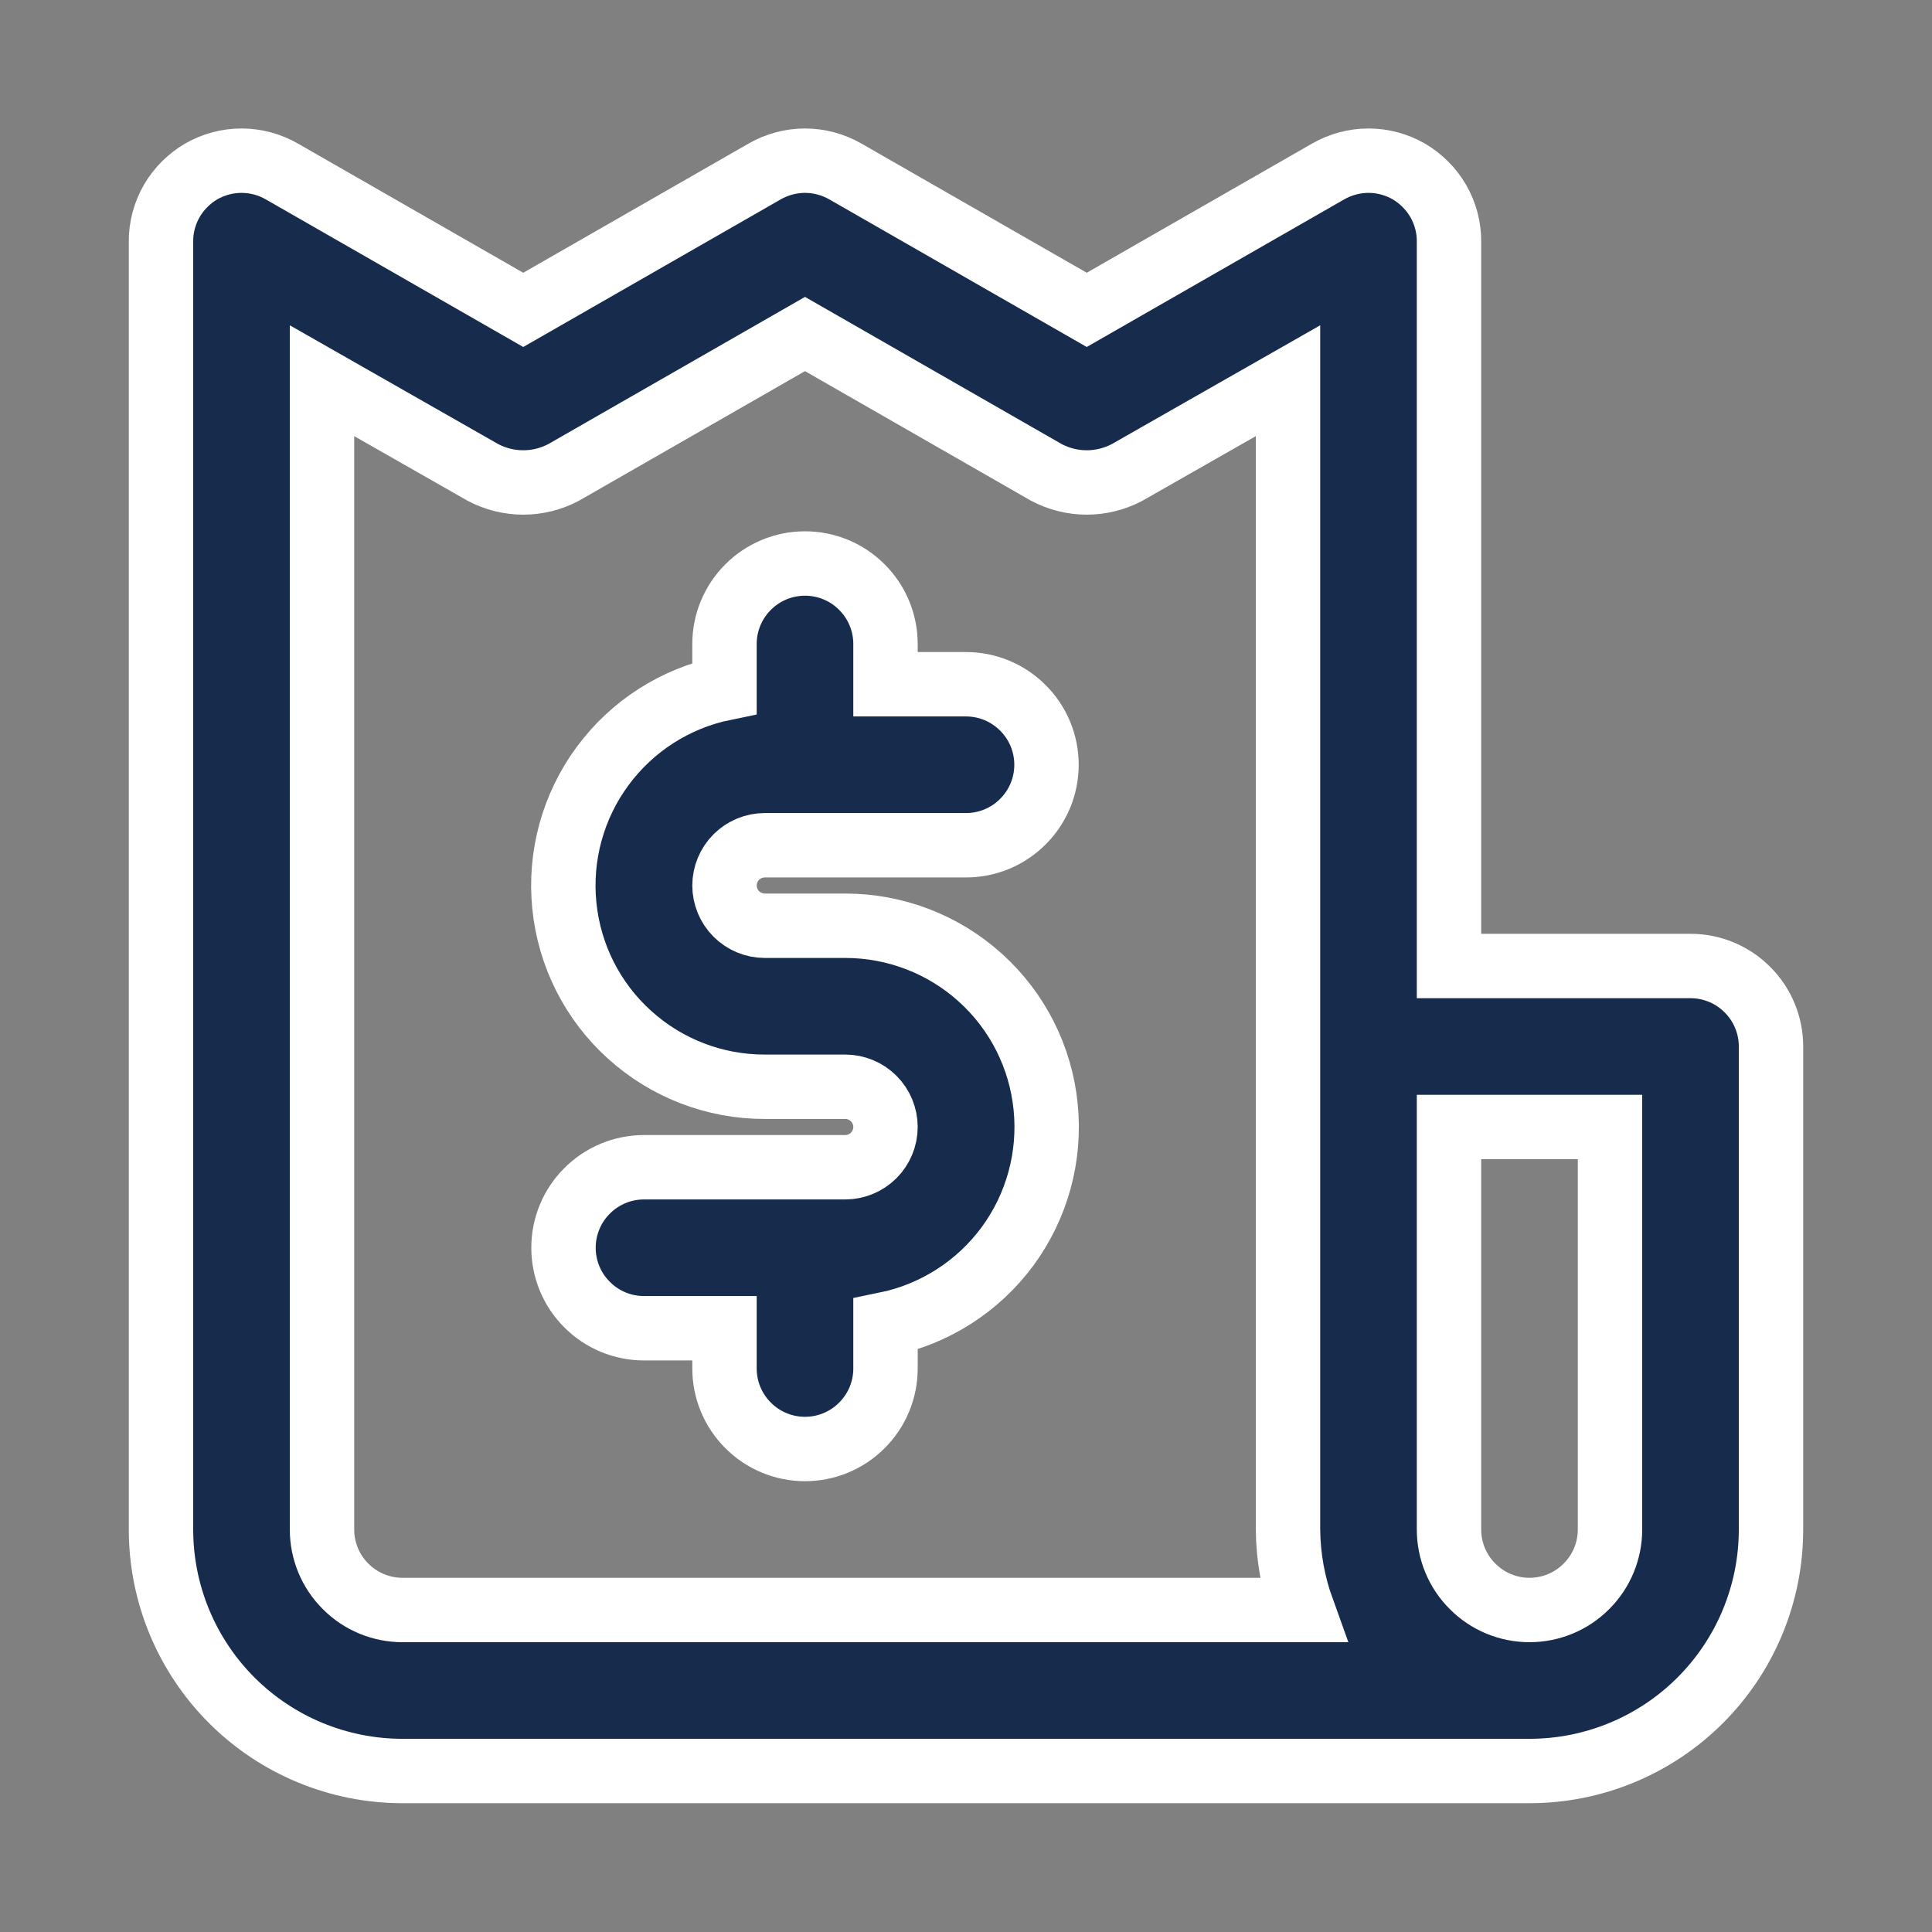 <svg width="18" height="18" viewBox="0 0 18 18" fill="none" xmlns="http://www.w3.org/2000/svg">
<rect x="0" y="0" width="18" height="18" fill="#808080" stroke="none"/>
<path d="M7.125 7.875H9C9.199 7.875 9.39 7.796 9.53 7.655C9.671 7.515 9.75 7.324 9.75 7.125C9.75 6.926 9.671 6.735 9.53 6.595C9.39 6.454 9.199 6.375 9 6.375H8.25V6C8.25 5.801 8.171 5.61 8.03 5.47C7.89 5.329 7.699 5.25 7.5 5.25C7.301 5.25 7.11 5.329 6.97 5.47C6.829 5.61 6.75 5.801 6.75 6V6.412C6.294 6.505 5.889 6.764 5.614 7.138C5.338 7.512 5.211 7.976 5.258 8.438C5.304 8.901 5.521 9.33 5.866 9.641C6.211 9.953 6.66 10.126 7.125 10.125H7.875C7.974 10.125 8.07 10.165 8.14 10.235C8.21 10.305 8.25 10.4 8.25 10.5C8.25 10.599 8.21 10.695 8.14 10.765C8.07 10.835 7.974 10.875 7.875 10.875H6C5.801 10.875 5.61 10.954 5.47 11.095C5.329 11.235 5.25 11.426 5.25 11.625C5.25 11.824 5.329 12.015 5.47 12.155C5.61 12.296 5.801 12.375 6 12.375H6.75V12.75C6.75 12.949 6.829 13.14 6.97 13.28C7.11 13.421 7.301 13.5 7.5 13.5C7.699 13.5 7.89 13.421 8.03 13.28C8.171 13.14 8.25 12.949 8.25 12.75V12.338C8.706 12.245 9.111 11.986 9.387 11.612C9.662 11.238 9.789 10.774 9.742 10.312C9.696 9.849 9.479 9.42 9.134 9.109C8.789 8.797 8.34 8.625 7.875 8.625H7.125C7.026 8.625 6.93 8.585 6.86 8.515C6.79 8.445 6.75 8.349 6.75 8.25C6.75 8.151 6.79 8.055 6.86 7.985C6.93 7.915 7.026 7.875 7.125 7.875ZM15.75 9H13.5V2.25C13.501 2.118 13.466 1.988 13.4 1.873C13.334 1.759 13.239 1.664 13.125 1.597C13.011 1.532 12.882 1.497 12.75 1.497C12.618 1.497 12.489 1.532 12.375 1.597L10.125 2.887L7.875 1.597C7.761 1.532 7.632 1.497 7.5 1.497C7.368 1.497 7.239 1.532 7.125 1.597L4.875 2.887L2.625 1.597C2.511 1.532 2.382 1.497 2.25 1.497C2.118 1.497 1.989 1.532 1.875 1.597C1.761 1.664 1.666 1.759 1.6 1.873C1.534 1.988 1.499 2.118 1.5 2.25V14.25C1.5 14.847 1.737 15.419 2.159 15.841C2.581 16.263 3.153 16.5 3.75 16.5H14.25C14.847 16.5 15.419 16.263 15.841 15.841C16.263 15.419 16.5 14.847 16.5 14.25V9.75C16.5 9.551 16.421 9.36 16.28 9.22C16.14 9.079 15.949 9 15.75 9ZM3.75 15C3.551 15 3.36 14.921 3.22 14.78C3.079 14.64 3 14.449 3 14.25V3.547L4.5 4.402C4.616 4.463 4.744 4.495 4.875 4.495C5.006 4.495 5.134 4.463 5.25 4.402L7.5 3.112L9.75 4.402C9.866 4.463 9.994 4.495 10.125 4.495C10.256 4.495 10.384 4.463 10.5 4.402L12 3.547V14.25C12.002 14.506 12.048 14.759 12.135 15H3.75ZM15 14.25C15 14.449 14.921 14.64 14.78 14.78C14.64 14.921 14.449 15 14.25 15C14.051 15 13.86 14.921 13.72 14.78C13.579 14.64 13.5 14.449 13.5 14.25V10.5H15V14.25Z" fill="#172B4D" stroke="white" stroke-width="0.6"/>
</svg>
